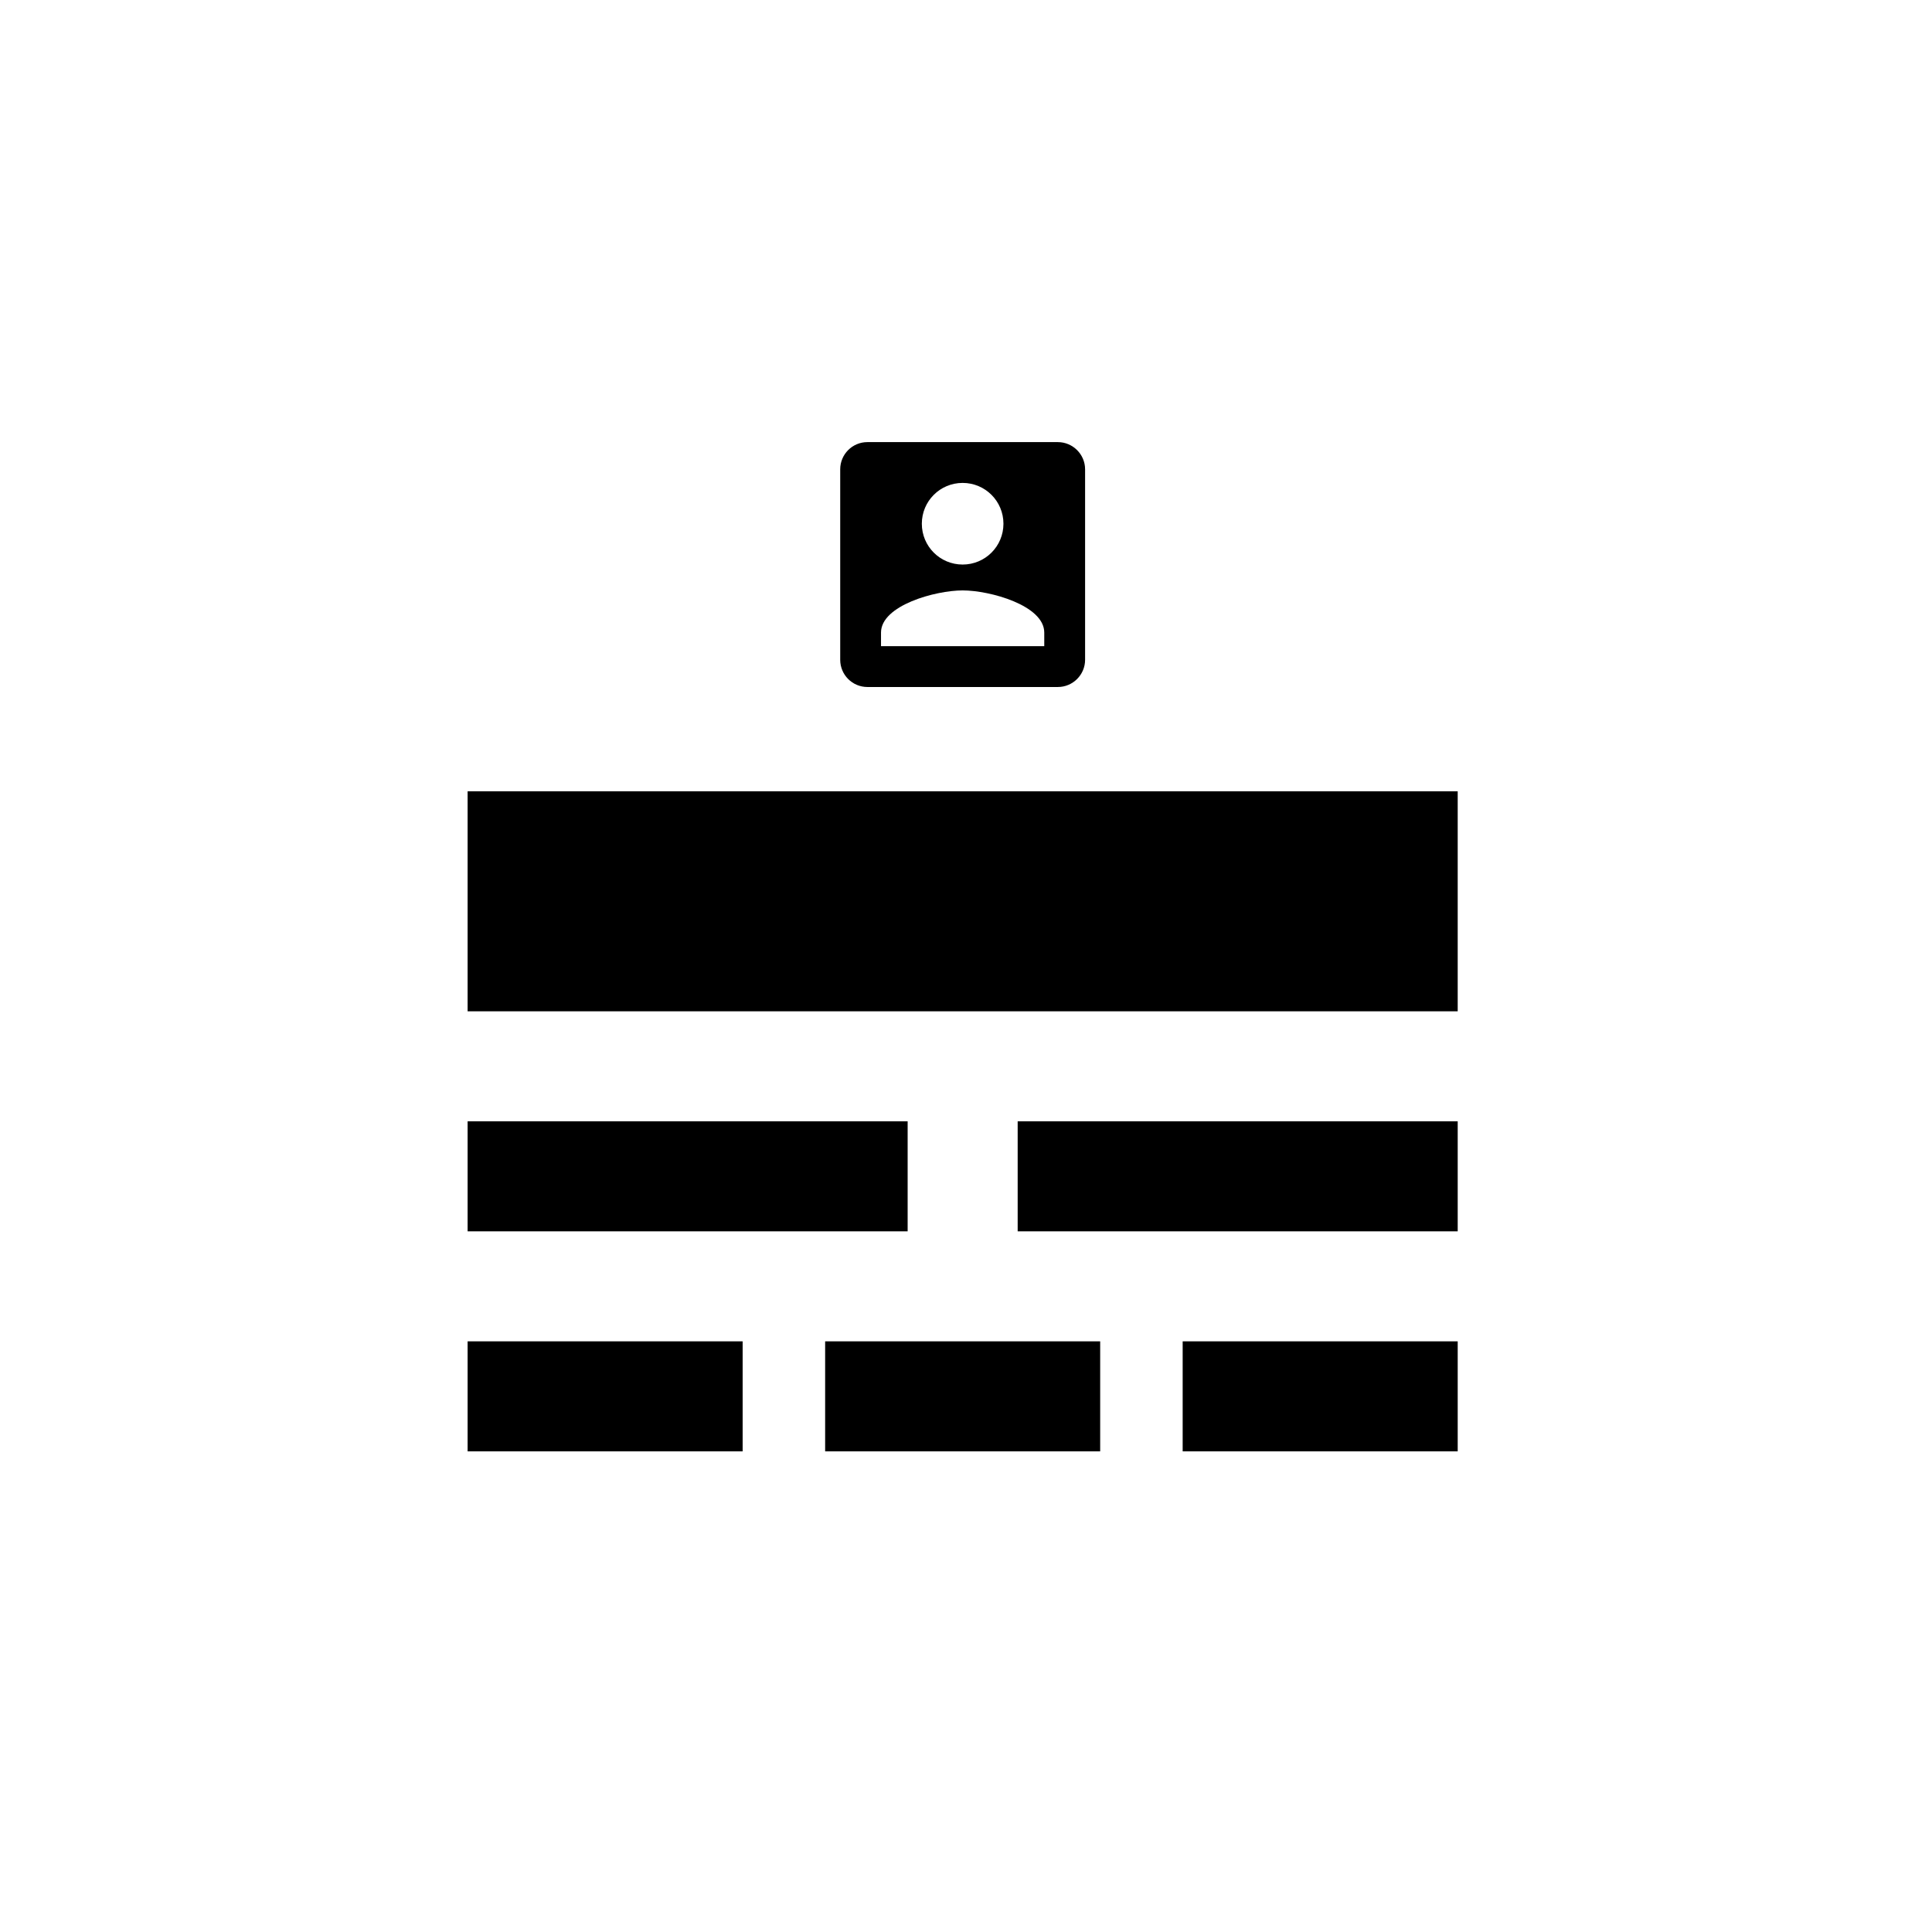 <?xml version="1.0" encoding="utf-8"?>
<!-- Generator: Adobe Illustrator 16.0.0, SVG Export Plug-In . SVG Version: 6.00 Build 0)  -->
<!DOCTYPE svg PUBLIC "-//W3C//DTD SVG 1.1//EN" "http://www.w3.org/Graphics/SVG/1.1/DTD/svg11.dtd">
<svg version="1.1" id="Layer_1" xmlns="http://www.w3.org/2000/svg" xmlns:xlink="http://www.w3.org/1999/xlink" x="0px" y="0px"
	 width="100.25px" height="100.25px" viewBox="0 0 100.25 100.25" enable-background="new 0 0 100.25 100.25" xml:space="preserve">
<g>
	<g>
		<path d="M24.264,75.31h14.271v-5.709H24.264V75.31z M42.816,75.31h14.271v-5.709H42.816V75.31z M61.368,75.31h14.271v-5.709
			H61.368V75.31z M24.264,63.893h22.833v-5.709H24.264V63.893z M52.806,63.893h22.833v-5.709H52.806V63.893z M24.264,41.059v11.417
			h51.375V41.059H24.264z"/>
	</g>
</g>
<g>
	<path d="M43.598,24.353v9.883c0,0.777,0.628,1.412,1.412,1.412h9.883c0.776,0,1.412-0.635,1.412-1.412v-9.883
		c0-0.776-0.636-1.412-1.412-1.412H45.01C44.226,22.94,43.598,23.576,43.598,24.353z M52.068,27.176
		c0,1.172-0.945,2.118-2.117,2.118c-1.173,0-2.118-0.945-2.118-2.118c0-1.172,0.945-2.118,2.118-2.118
		C51.123,25.059,52.068,26.004,52.068,27.176z M45.715,32.824c0-1.412,2.824-2.188,4.236-2.188c1.411,0,4.235,0.776,4.235,2.188
		v0.706h-8.471V32.824z"/>
</g>
</svg>
